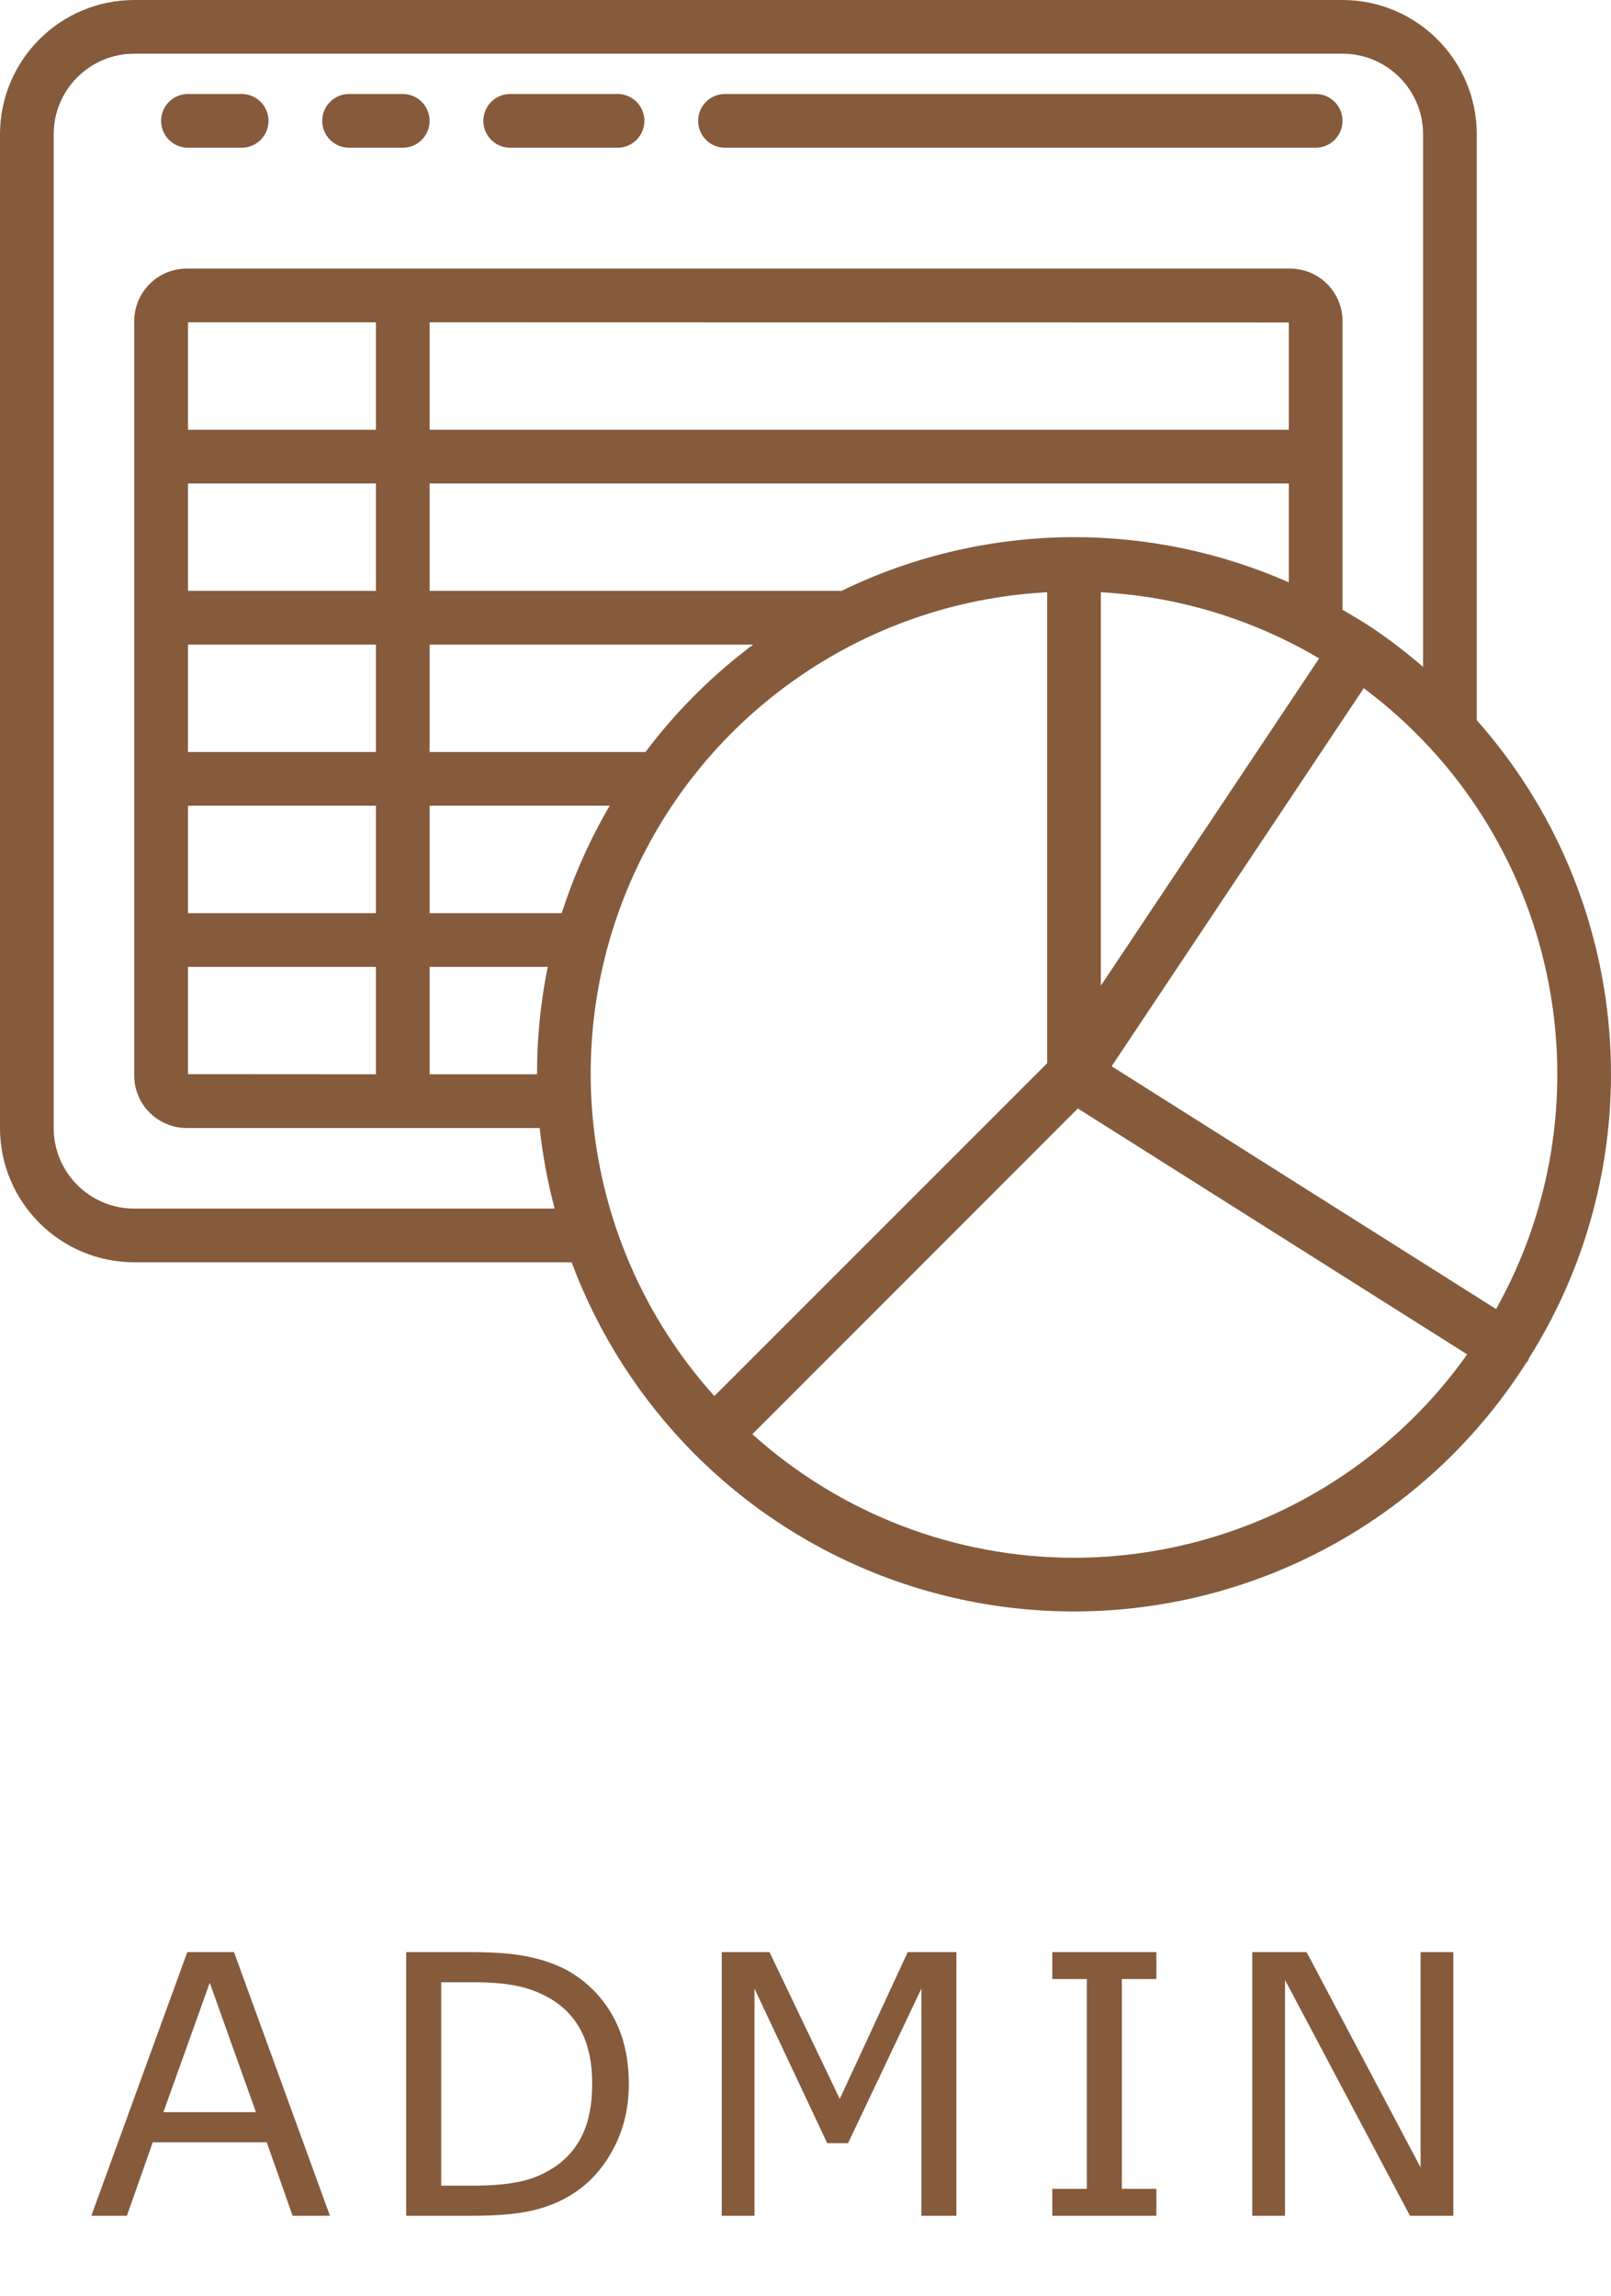 <svg width="40" height="57" viewBox="0 0 40 57" fill="none" xmlns="http://www.w3.org/2000/svg">
<path d="M36.667 3.333C36.665 1.493 35.174 0.002 33.334 0H3.333C1.493 0.002 0.002 1.493 0 3.333V28C0.002 29.84 1.493 31.331 3.333 31.333H14.193C14.858 33.115 15.896 34.733 17.236 36.082L17.242 36.091L17.252 36.097C20.106 38.956 24.105 40.362 28.121 39.92C32.137 39.478 35.734 37.235 37.898 33.824C37.91 33.809 37.927 33.799 37.938 33.783C37.947 33.761 37.956 33.739 37.962 33.716C41.1 28.736 40.572 22.282 36.667 17.877V3.333ZM3.333 30C2.229 30 1.333 29.105 1.333 28V3.333C1.333 2.229 2.229 1.333 3.333 1.333H33.334C34.439 1.333 35.334 2.229 35.334 3.333V16.555C34.933 16.207 34.511 15.883 34.071 15.586L34.064 15.579C34.06 15.579 34.055 15.579 34.05 15.573C33.818 15.418 33.576 15.278 33.334 15.137V7.94C33.316 7.221 32.72 6.651 32.001 6.667H4.667C3.948 6.651 3.351 7.221 3.333 7.94V26.727C3.351 27.446 3.948 28.015 4.667 28H13.4C13.473 28.675 13.597 29.344 13.772 30H3.333ZM17.737 34.654C14.653 31.226 13.813 26.332 15.577 22.072C17.342 17.812 21.396 14.944 26.001 14.701V26.391L17.737 34.654ZM10.667 26.666V24H13.6C13.422 24.878 13.333 25.771 13.334 26.666H10.667ZM4.667 26.663V24H9.334V26.666L4.667 26.663ZM32.001 8.005V10.667H10.667V8L32.001 8.005ZM26.667 13.333C24.667 13.336 22.693 13.791 20.894 14.667H10.667V12H32.001V14.455C30.32 13.715 28.504 13.333 26.667 13.333ZM13.948 22.667H10.667V20H15.138C14.645 20.843 14.246 21.737 13.948 22.667ZM4.667 14.667V12H9.334V14.667H4.667ZM9.334 16V18.667H4.667V16H9.334ZM4.667 20H9.334V22.667H4.667V20ZM16.026 18.667H10.667V16H18.701C17.688 16.758 16.787 17.656 16.026 18.667ZM9.334 10.667H4.667V8H9.334V10.667ZM27.334 14.701C29.246 14.804 31.105 15.367 32.753 16.343L27.334 24.466V14.701ZM26.667 38.667C23.717 38.666 20.872 37.574 18.68 35.6L26.762 27.515L36.429 33.619C34.183 36.782 30.546 38.663 26.667 38.667V38.667ZM37.148 32.495L27.601 26.467L33.861 17.083C38.667 20.668 40.073 27.26 37.147 32.494L37.148 32.495Z" fill="#855B3C"/>
<path d="M4.667 3.667H6C6.368 3.667 6.667 3.368 6.667 3C6.667 2.632 6.368 2.333 6 2.333H4.667C4.298 2.333 4 2.632 4 3C4 3.368 4.298 3.667 4.667 3.667Z" fill="#855B3C"/>
<path d="M8.667 3.667H10C10.368 3.667 10.667 3.368 10.667 3C10.667 2.632 10.368 2.333 10 2.333H8.667C8.299 2.333 8 2.632 8 3C8 3.368 8.299 3.667 8.667 3.667Z" fill="#855B3C"/>
<path d="M12.667 3.667H15.334C15.702 3.667 16 3.368 16 3C16 2.632 15.702 2.333 15.334 2.333H12.667C12.299 2.333 12.001 2.632 12.001 3C12.001 3.368 12.299 3.667 12.667 3.667Z" fill="#855B3C"/>
<path d="M18 3.667H32.667C33.035 3.667 33.334 3.368 33.334 3C33.334 2.632 33.035 2.333 32.667 2.333H18C17.632 2.333 17.334 2.632 17.334 3C17.334 3.368 17.632 3.667 18 3.667Z" fill="#855B3C"/>
<path d="M8.192 55H7.265L6.623 53.176H3.793L3.151 55H2.268L4.65 48.456H5.81L8.192 55ZM6.355 52.429L5.208 49.217L4.057 52.429H6.355ZM15.613 51.735C15.613 52.33 15.483 52.869 15.222 53.352C14.964 53.835 14.62 54.21 14.19 54.477C13.891 54.662 13.557 54.795 13.188 54.877C12.821 54.959 12.338 55 11.737 55H10.085V48.456H11.72C12.358 48.456 12.865 48.503 13.24 48.597C13.618 48.688 13.938 48.814 14.198 48.975C14.644 49.253 14.991 49.624 15.24 50.087C15.489 50.55 15.613 51.099 15.613 51.735ZM14.704 51.722C14.704 51.209 14.614 50.777 14.436 50.425C14.257 50.074 13.99 49.797 13.636 49.595C13.378 49.448 13.104 49.347 12.814 49.291C12.524 49.233 12.177 49.204 11.773 49.204H10.955V54.253H11.773C12.191 54.253 12.556 54.222 12.867 54.161C13.18 54.099 13.467 53.985 13.728 53.818C14.053 53.61 14.296 53.336 14.458 52.996C14.622 52.656 14.704 52.231 14.704 51.722ZM23.747 55H22.877V49.362L21.057 53.198H20.539L18.733 49.362V55H17.92V48.456H19.106L20.851 52.1L22.538 48.456H23.747V55ZM28.712 55H26.128V54.332H26.985V49.124H26.128V48.456H28.712V49.124H27.855V54.332H28.712V55ZM36.085 55H35.008L31.906 49.147V55H31.093V48.456H32.442L35.272 53.8V48.456H36.085V55Z" fill="#855B3C"/>
</svg>
